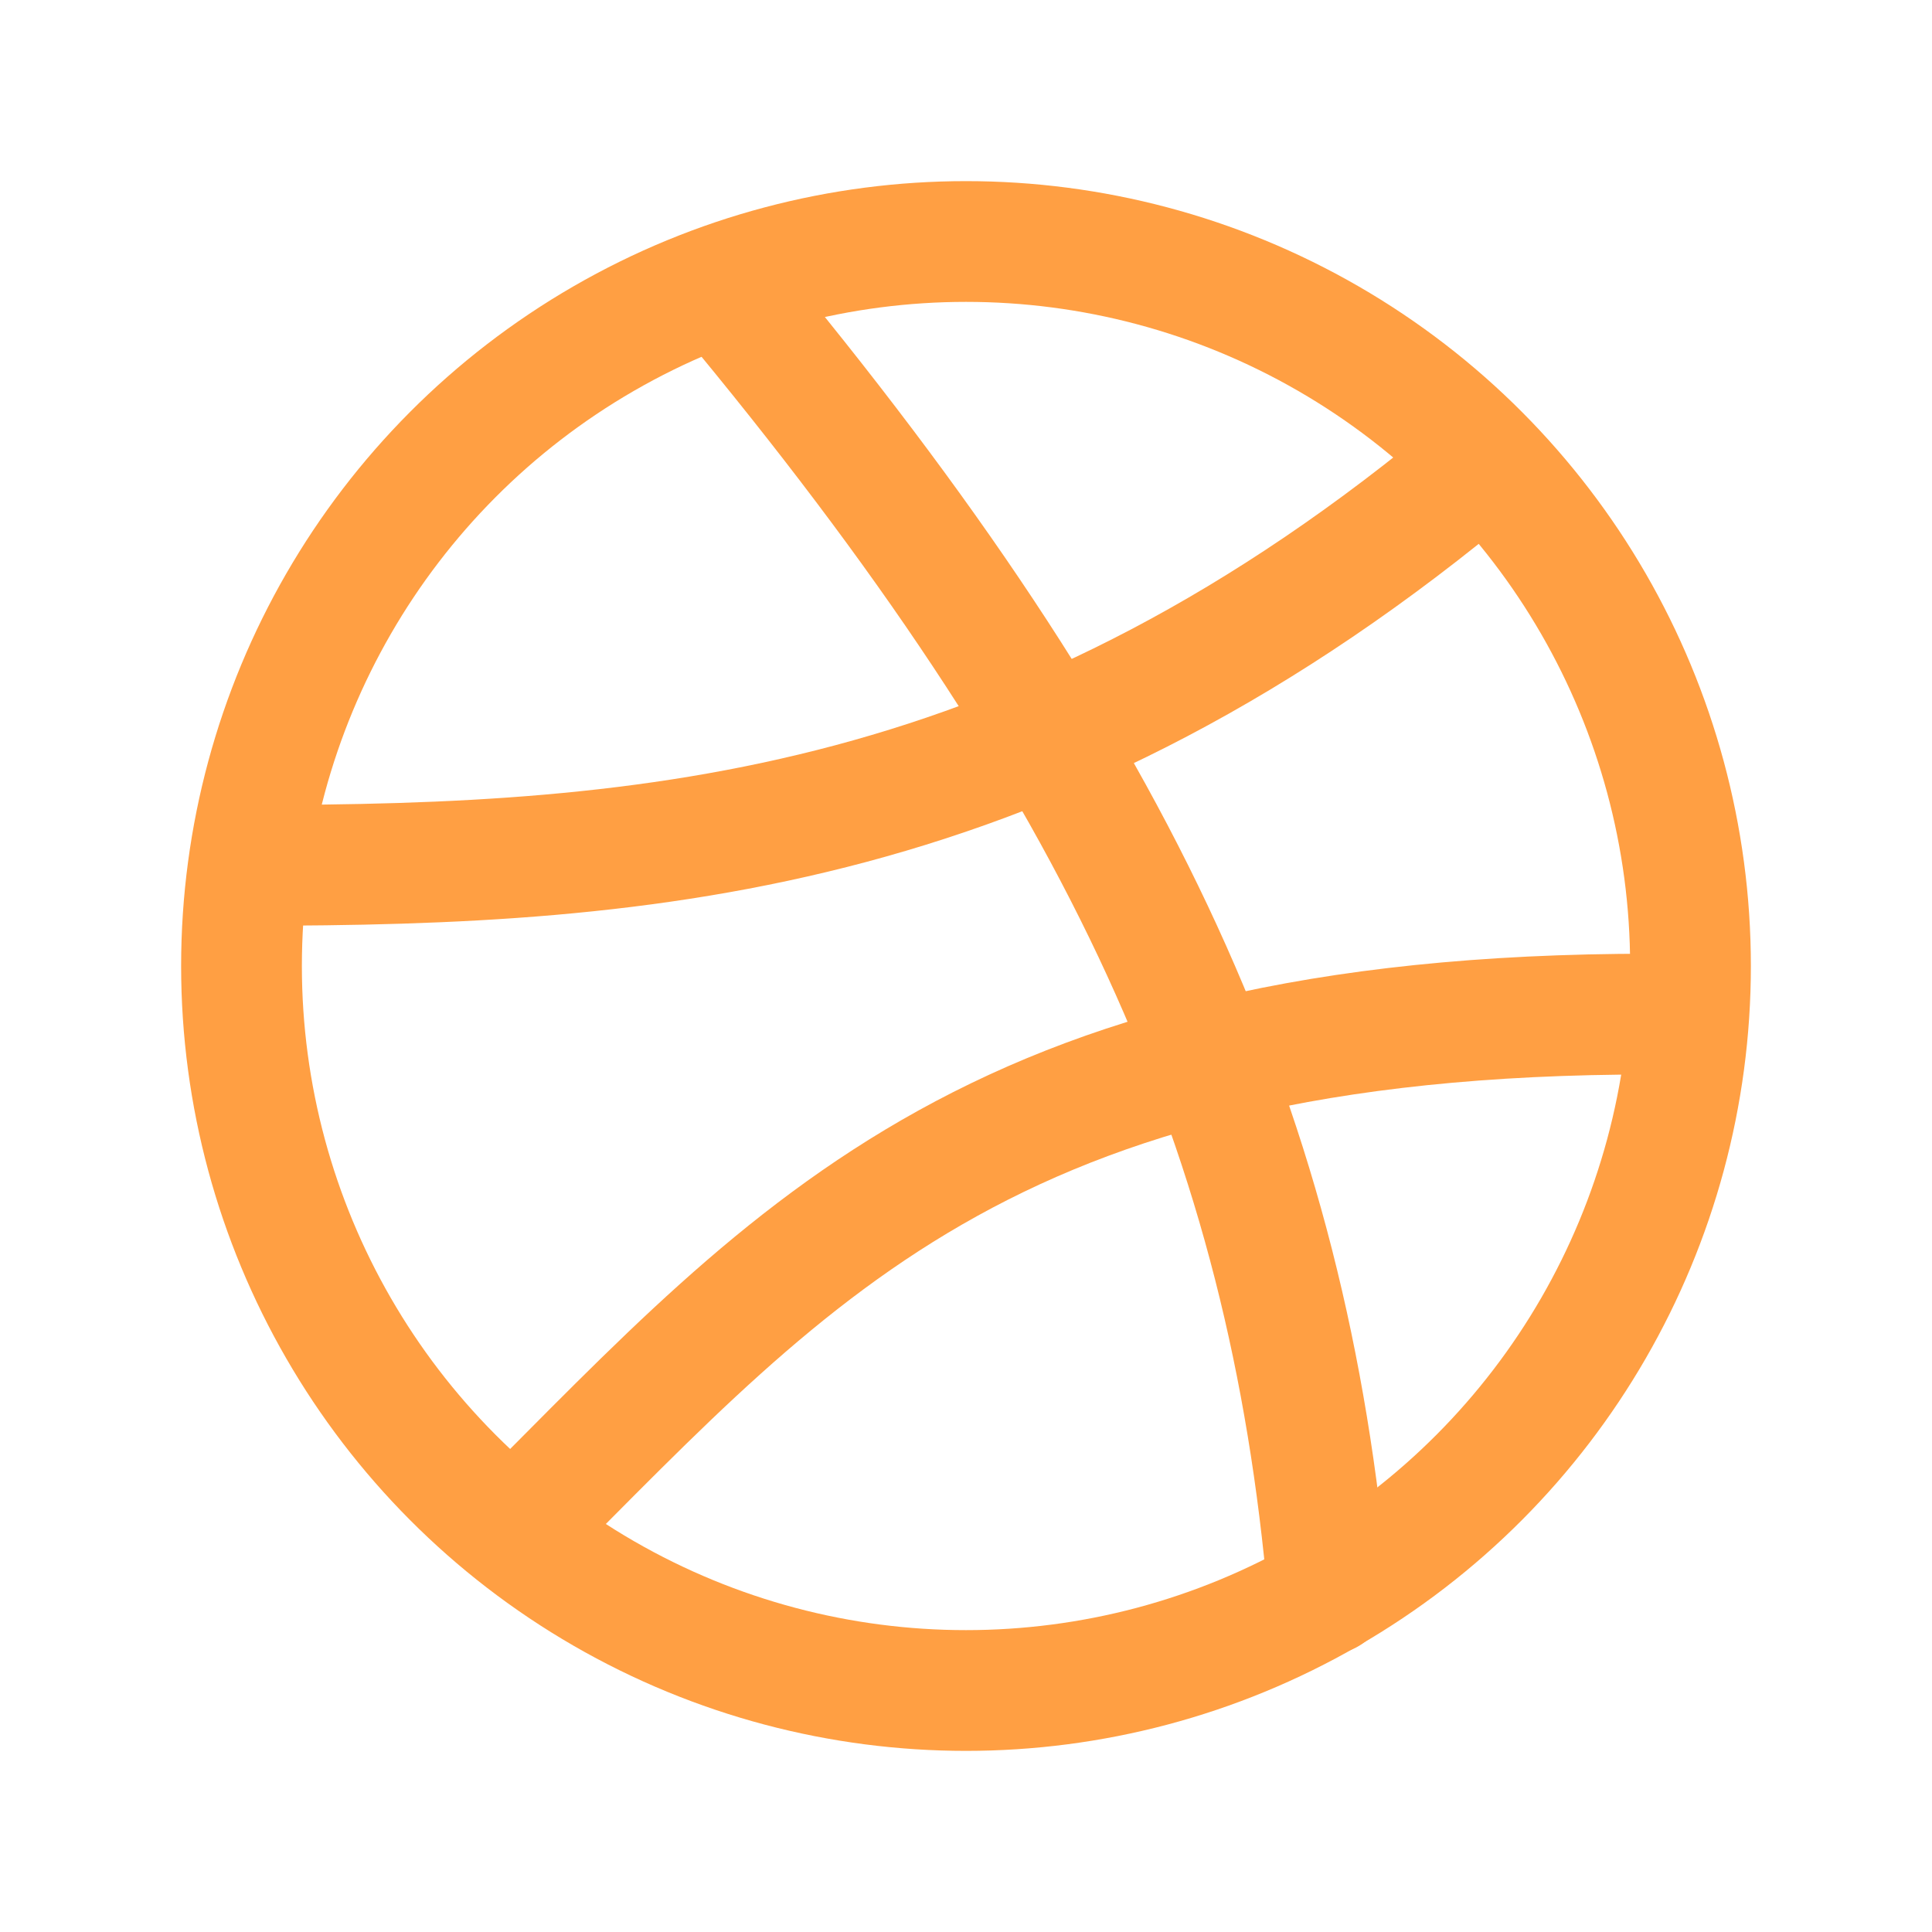 <svg width="24" height="24" viewBox="0 0 24 24" fill="none" xmlns="http://www.w3.org/2000/svg">
<g id="brand-dribbble">
<circle id="Oval" cx="12" cy="12" r="9" stroke="#FF9F43" stroke-width="1.5" stroke-linecap="round" stroke-linejoin="round"/>
<path id="Path" d="M9 3.6C14 9.6 16 14.1 16.5 19.8" stroke="#FF9F43" stroke-width="1.5" stroke-linecap="round" stroke-linejoin="round"/>
<path id="Path_2" d="M6.4 19C9.9 15.5 12.4 12.5 20.9 12.6" stroke="#FF9F43" stroke-width="1.5" stroke-linecap="round" stroke-linejoin="round"/>
<path id="Path_3" d="M3.1 10.75C8.1 10.75 12.914 10.37 18.414 5.75" stroke="#FF9F43" stroke-width="1.5" stroke-linecap="round" stroke-linejoin="round"/>
</g>
</svg>
